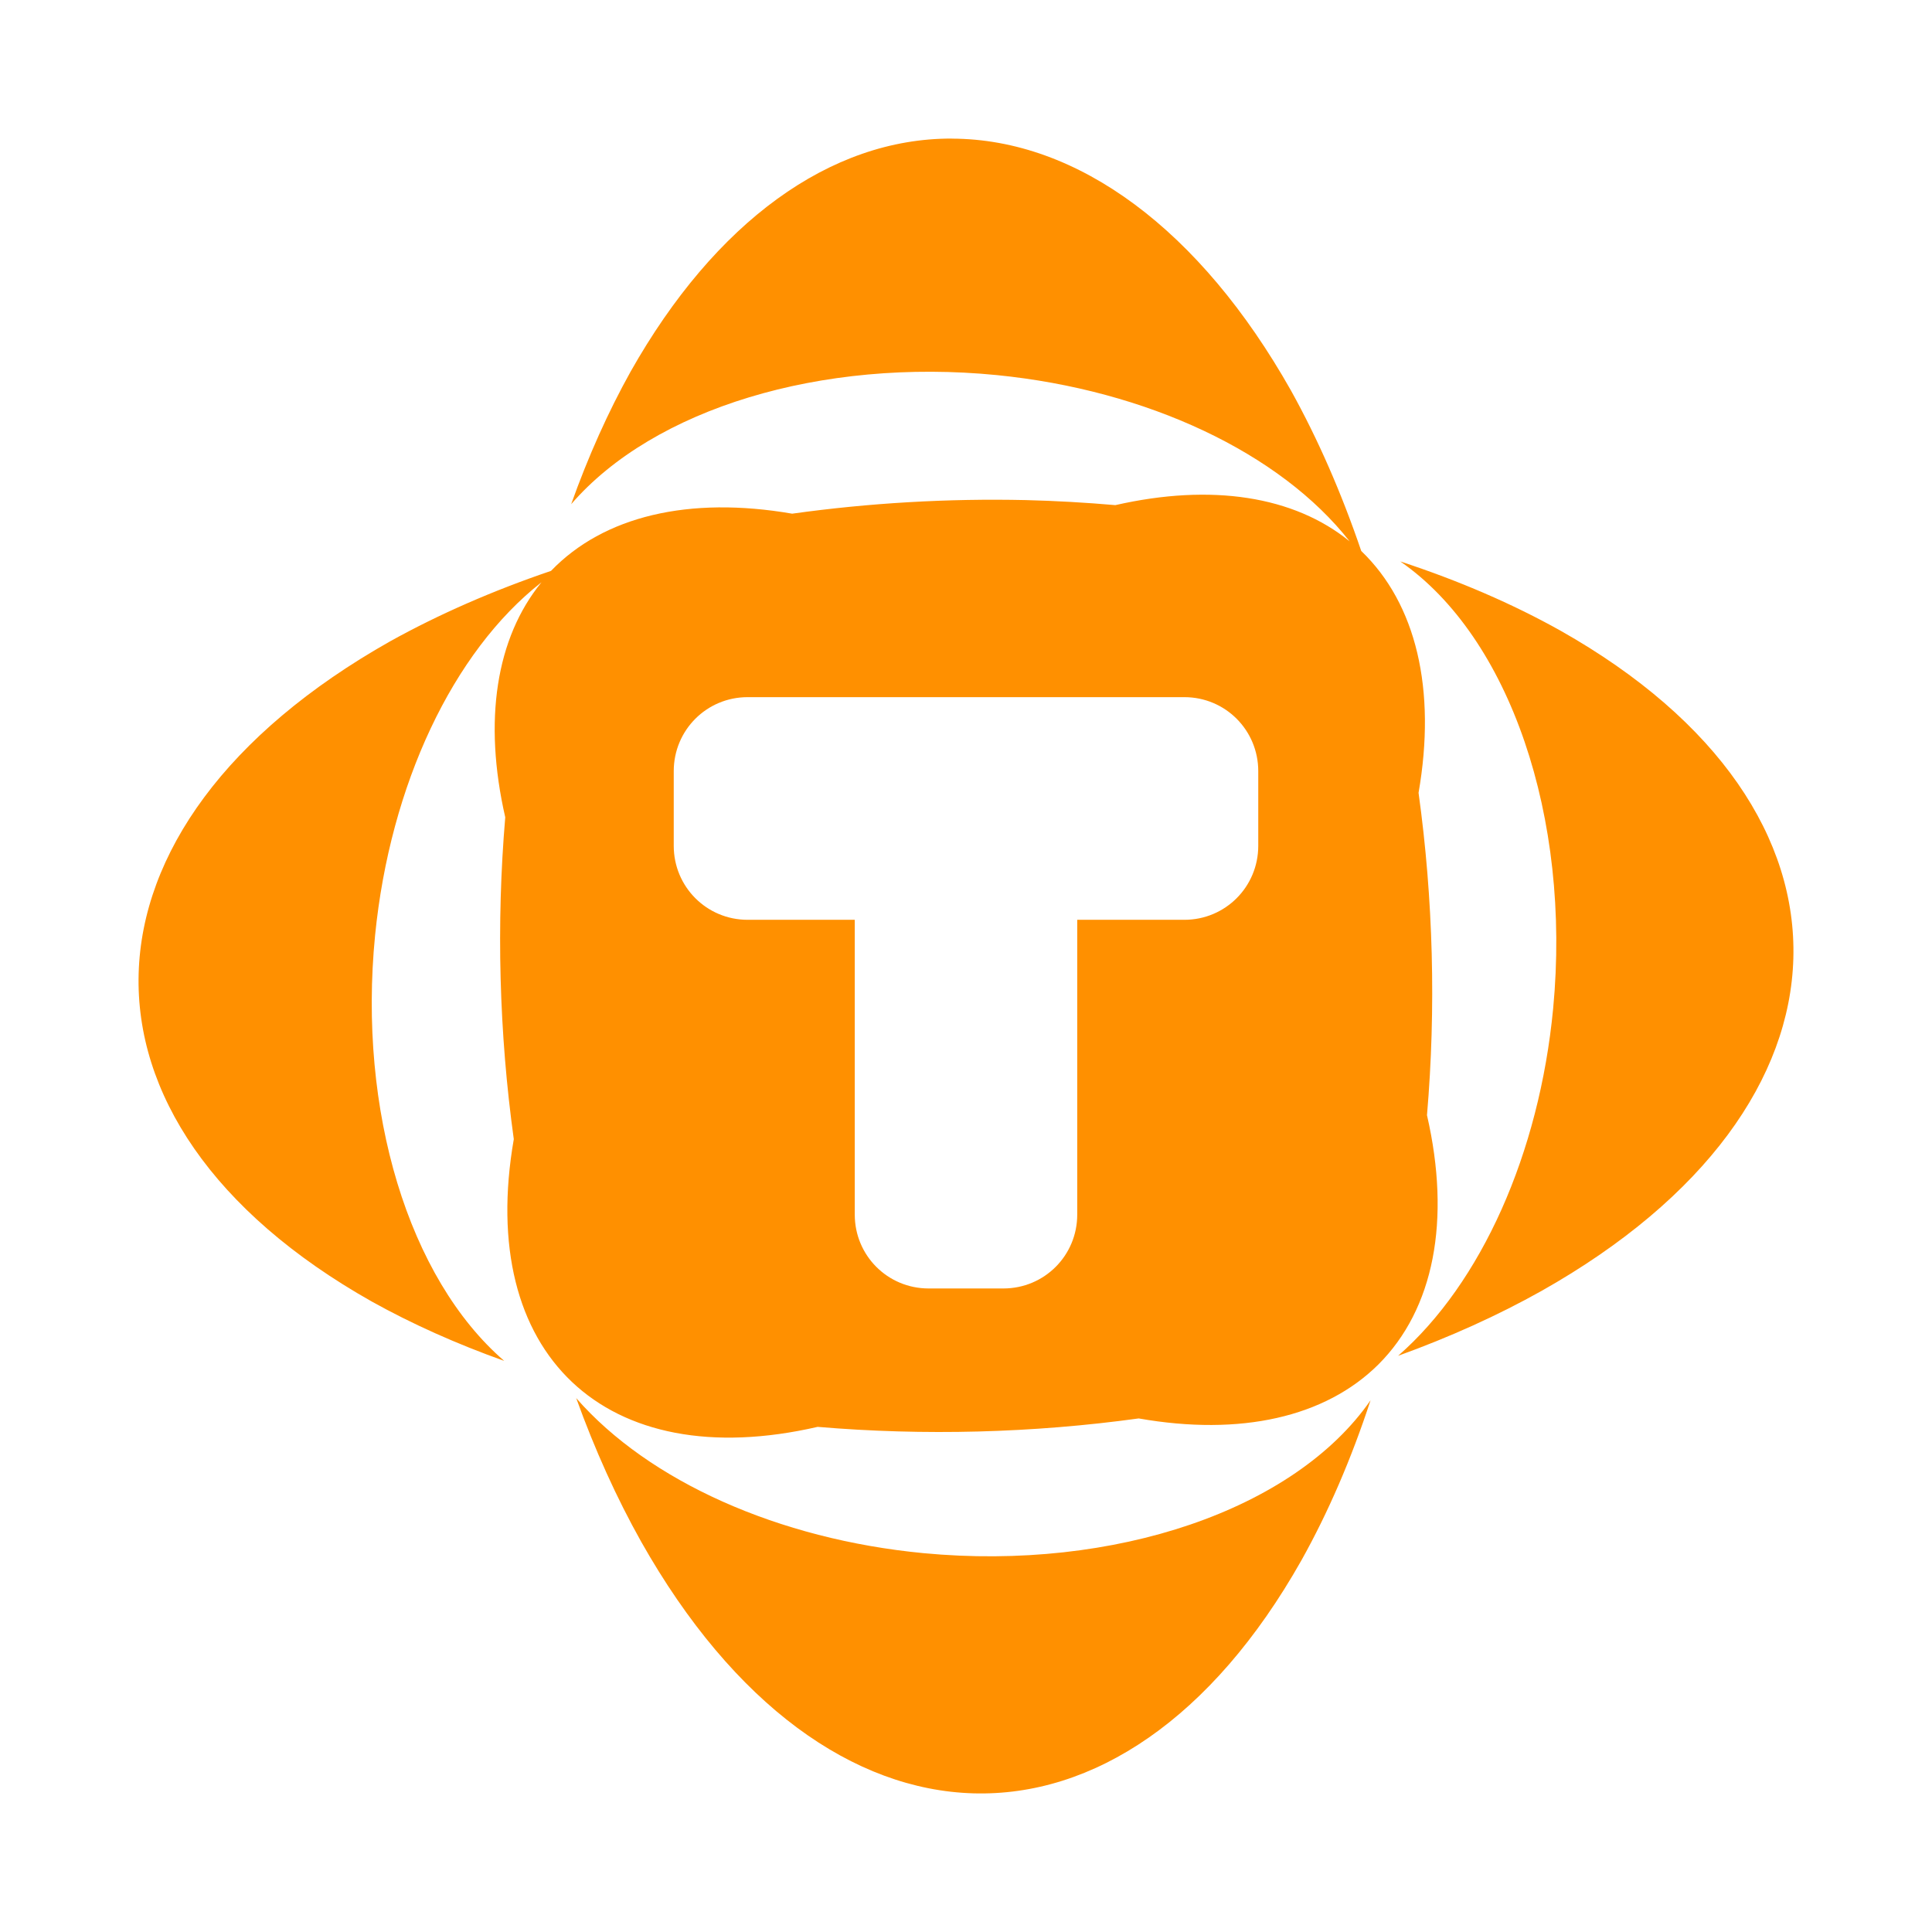 <svg xmlns="http://www.w3.org/2000/svg" viewBox="0 0 33 33" version="1.1">
	<path style="fill:#ff9000" d="m16.256 2.367c-2.074-0.005-4.041 1.423-5.485 3.981-0.383 0.687-0.723 1.446-1.015 2.264 1.411-1.633 4.272-2.501 7.271-2.205 2.567 0.256 4.841 1.328 6.026 2.84-0.951-0.775-2.359-0.993-4.002-0.619-0.505-0.044-1.014-0.073-1.526-0.086-1.338-0.03-2.683 0.049-3.994 0.232-1.761-0.304-3.219 0.041-4.119 0.977-0.994 0.338-1.915 0.741-2.744 1.201-5.608 3.164-5.751 8.213-0.32 11.278 0.687 0.383 1.446 0.723 2.264 1.015-1.633-1.411-2.501-4.272-2.205-7.271 0.256-2.568 1.329-4.843 2.842-6.028-0.778 0.953-0.996 2.365-0.619 4.014-0.154 1.82-0.105 3.689 0.146 5.498-0.639 3.67 1.558 5.75 5.19 4.914 1.816 0.154 3.679 0.105 5.484-0.144 1.739 0.306 3.186-0.02 4.094-0.922 0.948-0.946 1.243-2.459 0.83-4.258 0.156-1.823 0.107-3.694-0.144-5.506 0.307-1.767-0.04-3.23-0.979-4.131-0.338-0.993-0.741-1.914-1.201-2.742-1.549-2.744-3.638-4.296-5.793-4.301zm7.662 7.223c1.869 1.293 2.921 4.37 2.611 7.637-0.237 2.474-1.226 4.688-2.648 5.931 0.884-0.319 1.706-0.691 2.451-1.109 5.608-3.164 5.751-8.213 0.32-11.278-0.817-0.457-1.736-0.854-2.734-1.181zm-11.148 2.318h7.46c0.7 0 1.262 0.564 1.262 1.264v1.275c0 0.7-0.562 1.264-1.262 1.264h-1.83v5.035c0 0.7-0.562 1.262-1.261 1.262h-1.278c-0.699 0-1.261-0.562-1.261-1.262v-5.035h-1.83c-0.7 0-1.262-0.564-1.262-1.264v-1.275c0-0.7 0.562-1.264 1.262-1.264zm-2.928 11.973c0.319 0.884 0.691 1.706 1.109 2.451 3.164 5.608 8.213 5.751 11.278 0.32 0.457-0.817 0.854-1.736 1.181-2.734-1.293 1.869-4.37 2.921-7.637 2.611-2.474-0.237-4.688-1.226-5.931-2.648z"/>
</svg>
